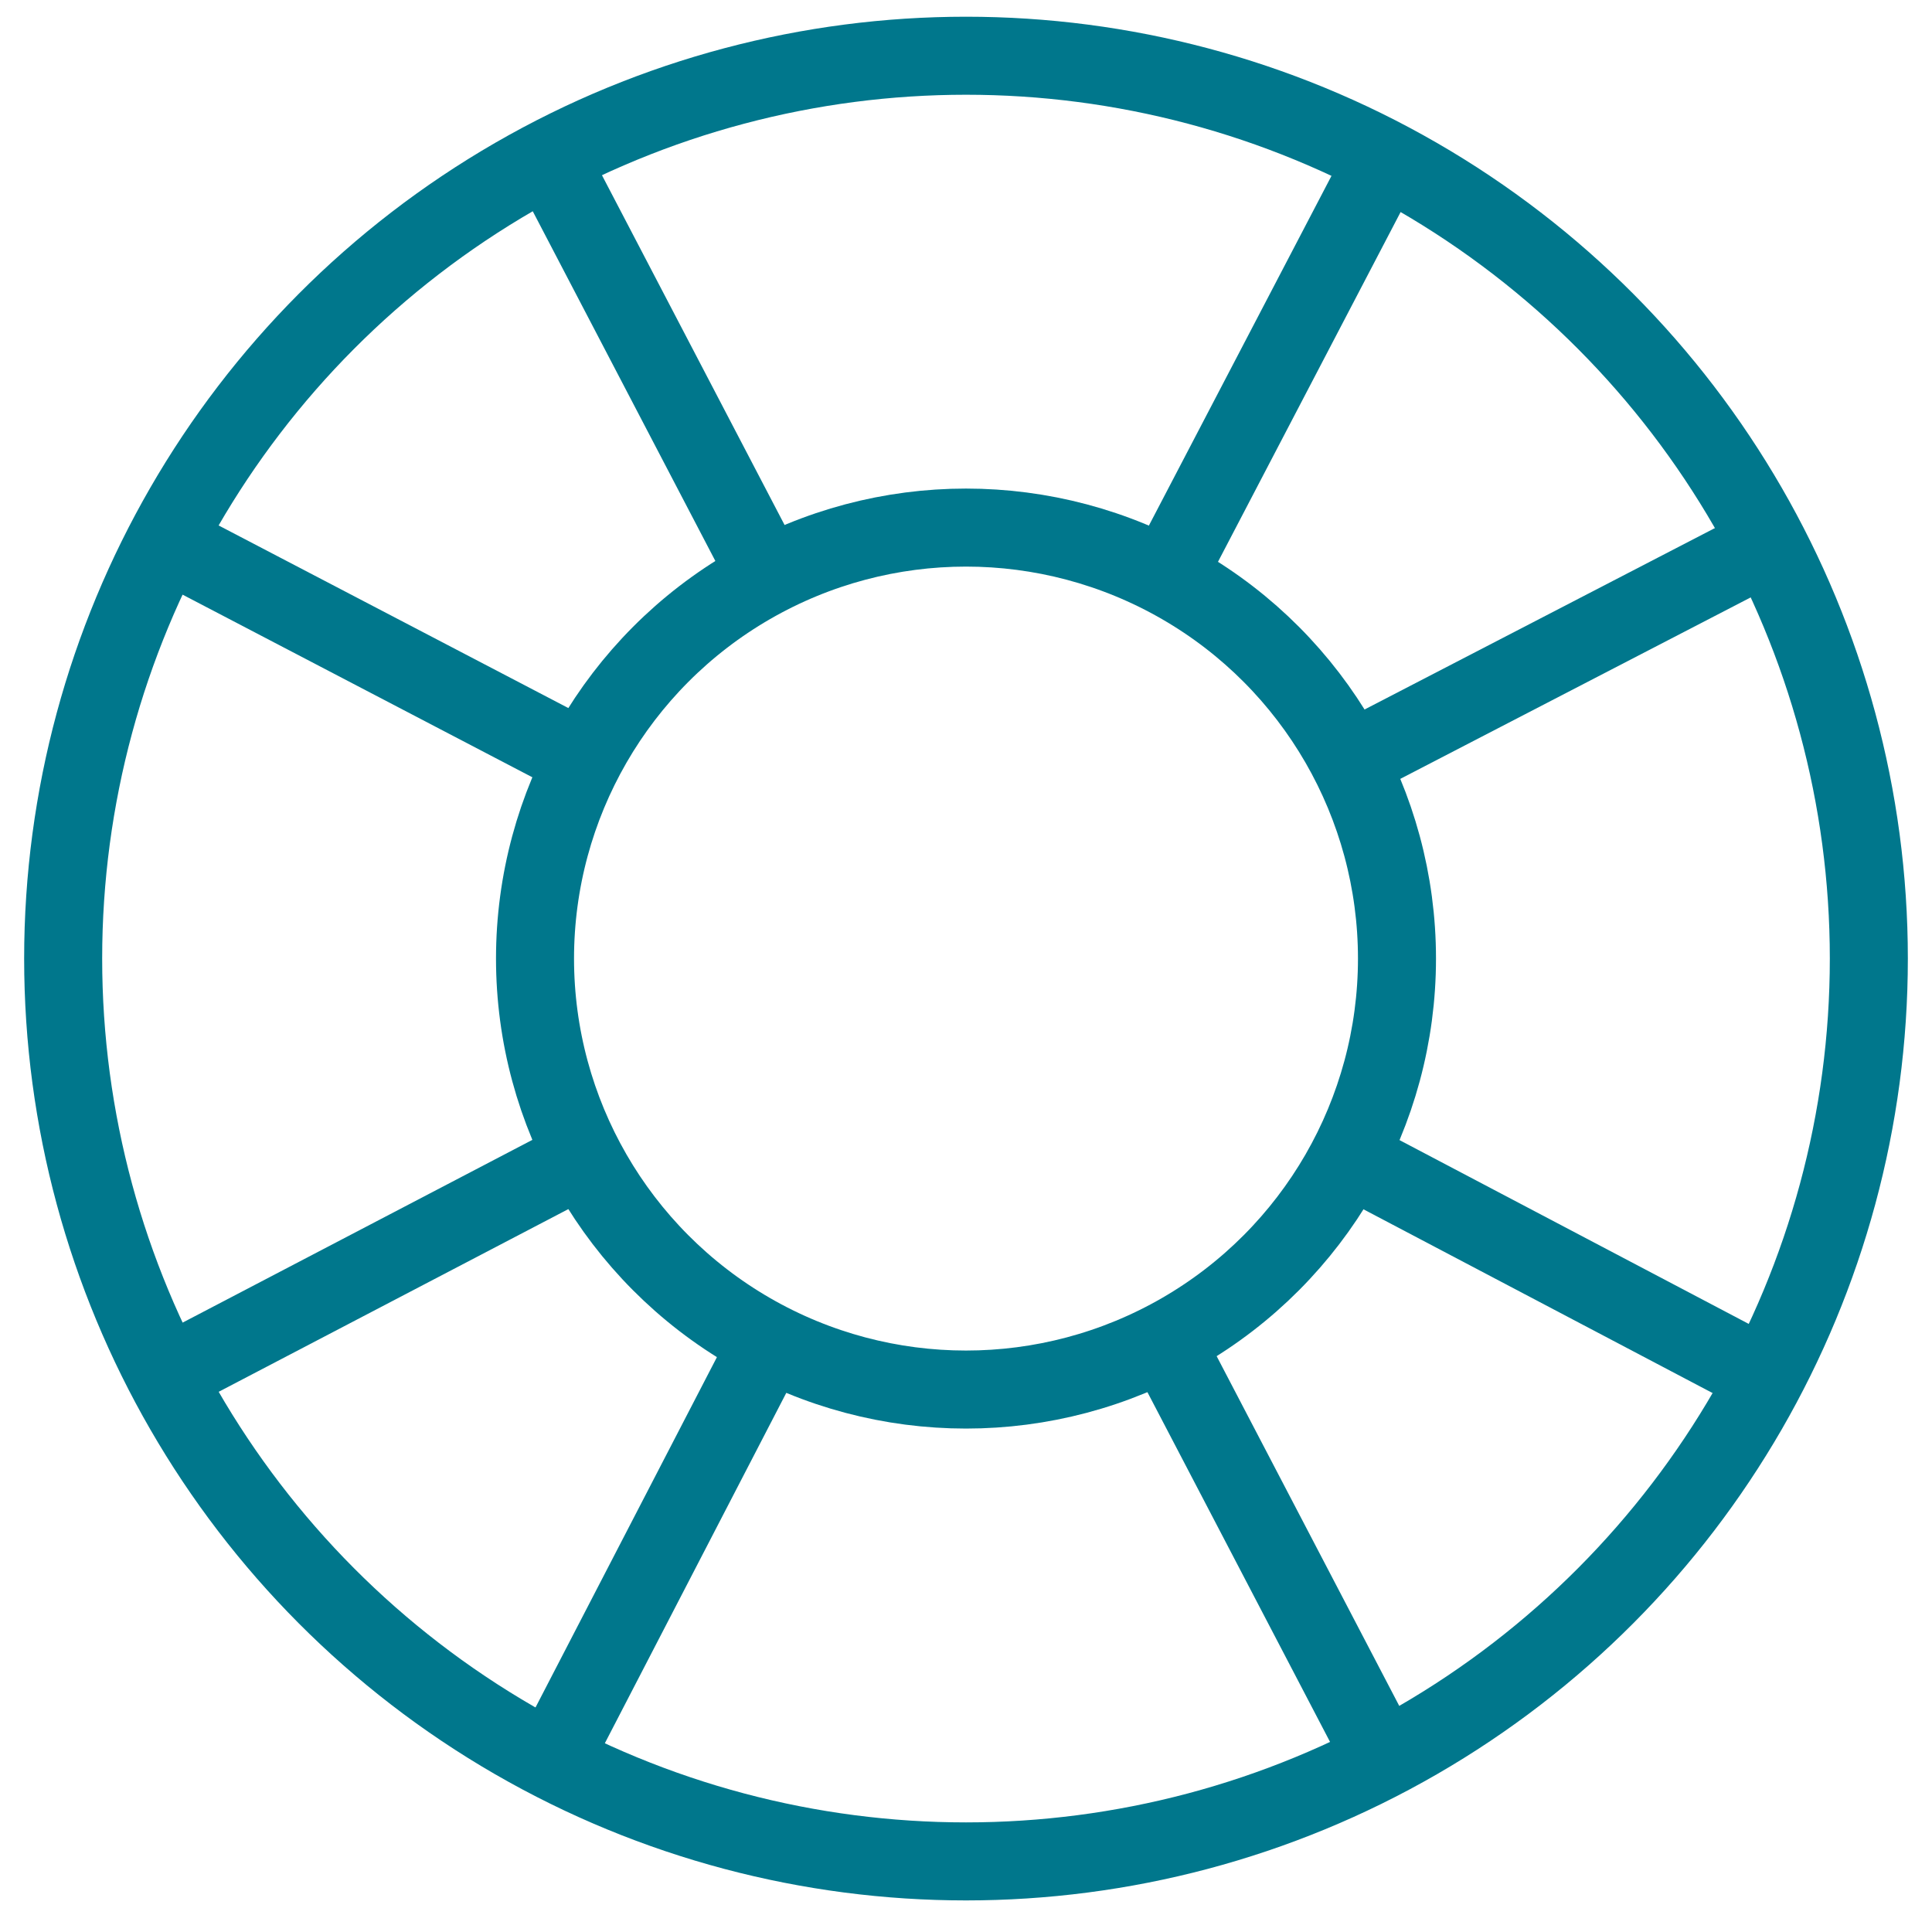 <svg xmlns="http://www.w3.org/2000/svg" width="52" height="52"><title>icon_legal_support</title><desc>Created with Sketch.</desc><g fill="none"><g stroke="#00778C" stroke-width="2.1"><g><g><g transform="translate(1 1)"><circle id="Oval" cx="25" cy="24.8" r="24.3"/><circle cx="25" cy="24.8" r="11.6"/><path d="M19.7 35.1l-5.8 11.2M36.3 3.2l-5.9 11.3M14.6 30.2L3.5 36M46.5 13.7l-11.2 5.8M14.6 19.4L3.3 13.5M46.6 36.1l-11.4-6M19.7 14.6L13.8 3.3M36.2 46.3L30.3 35"/></g></g></g></g></g></svg>